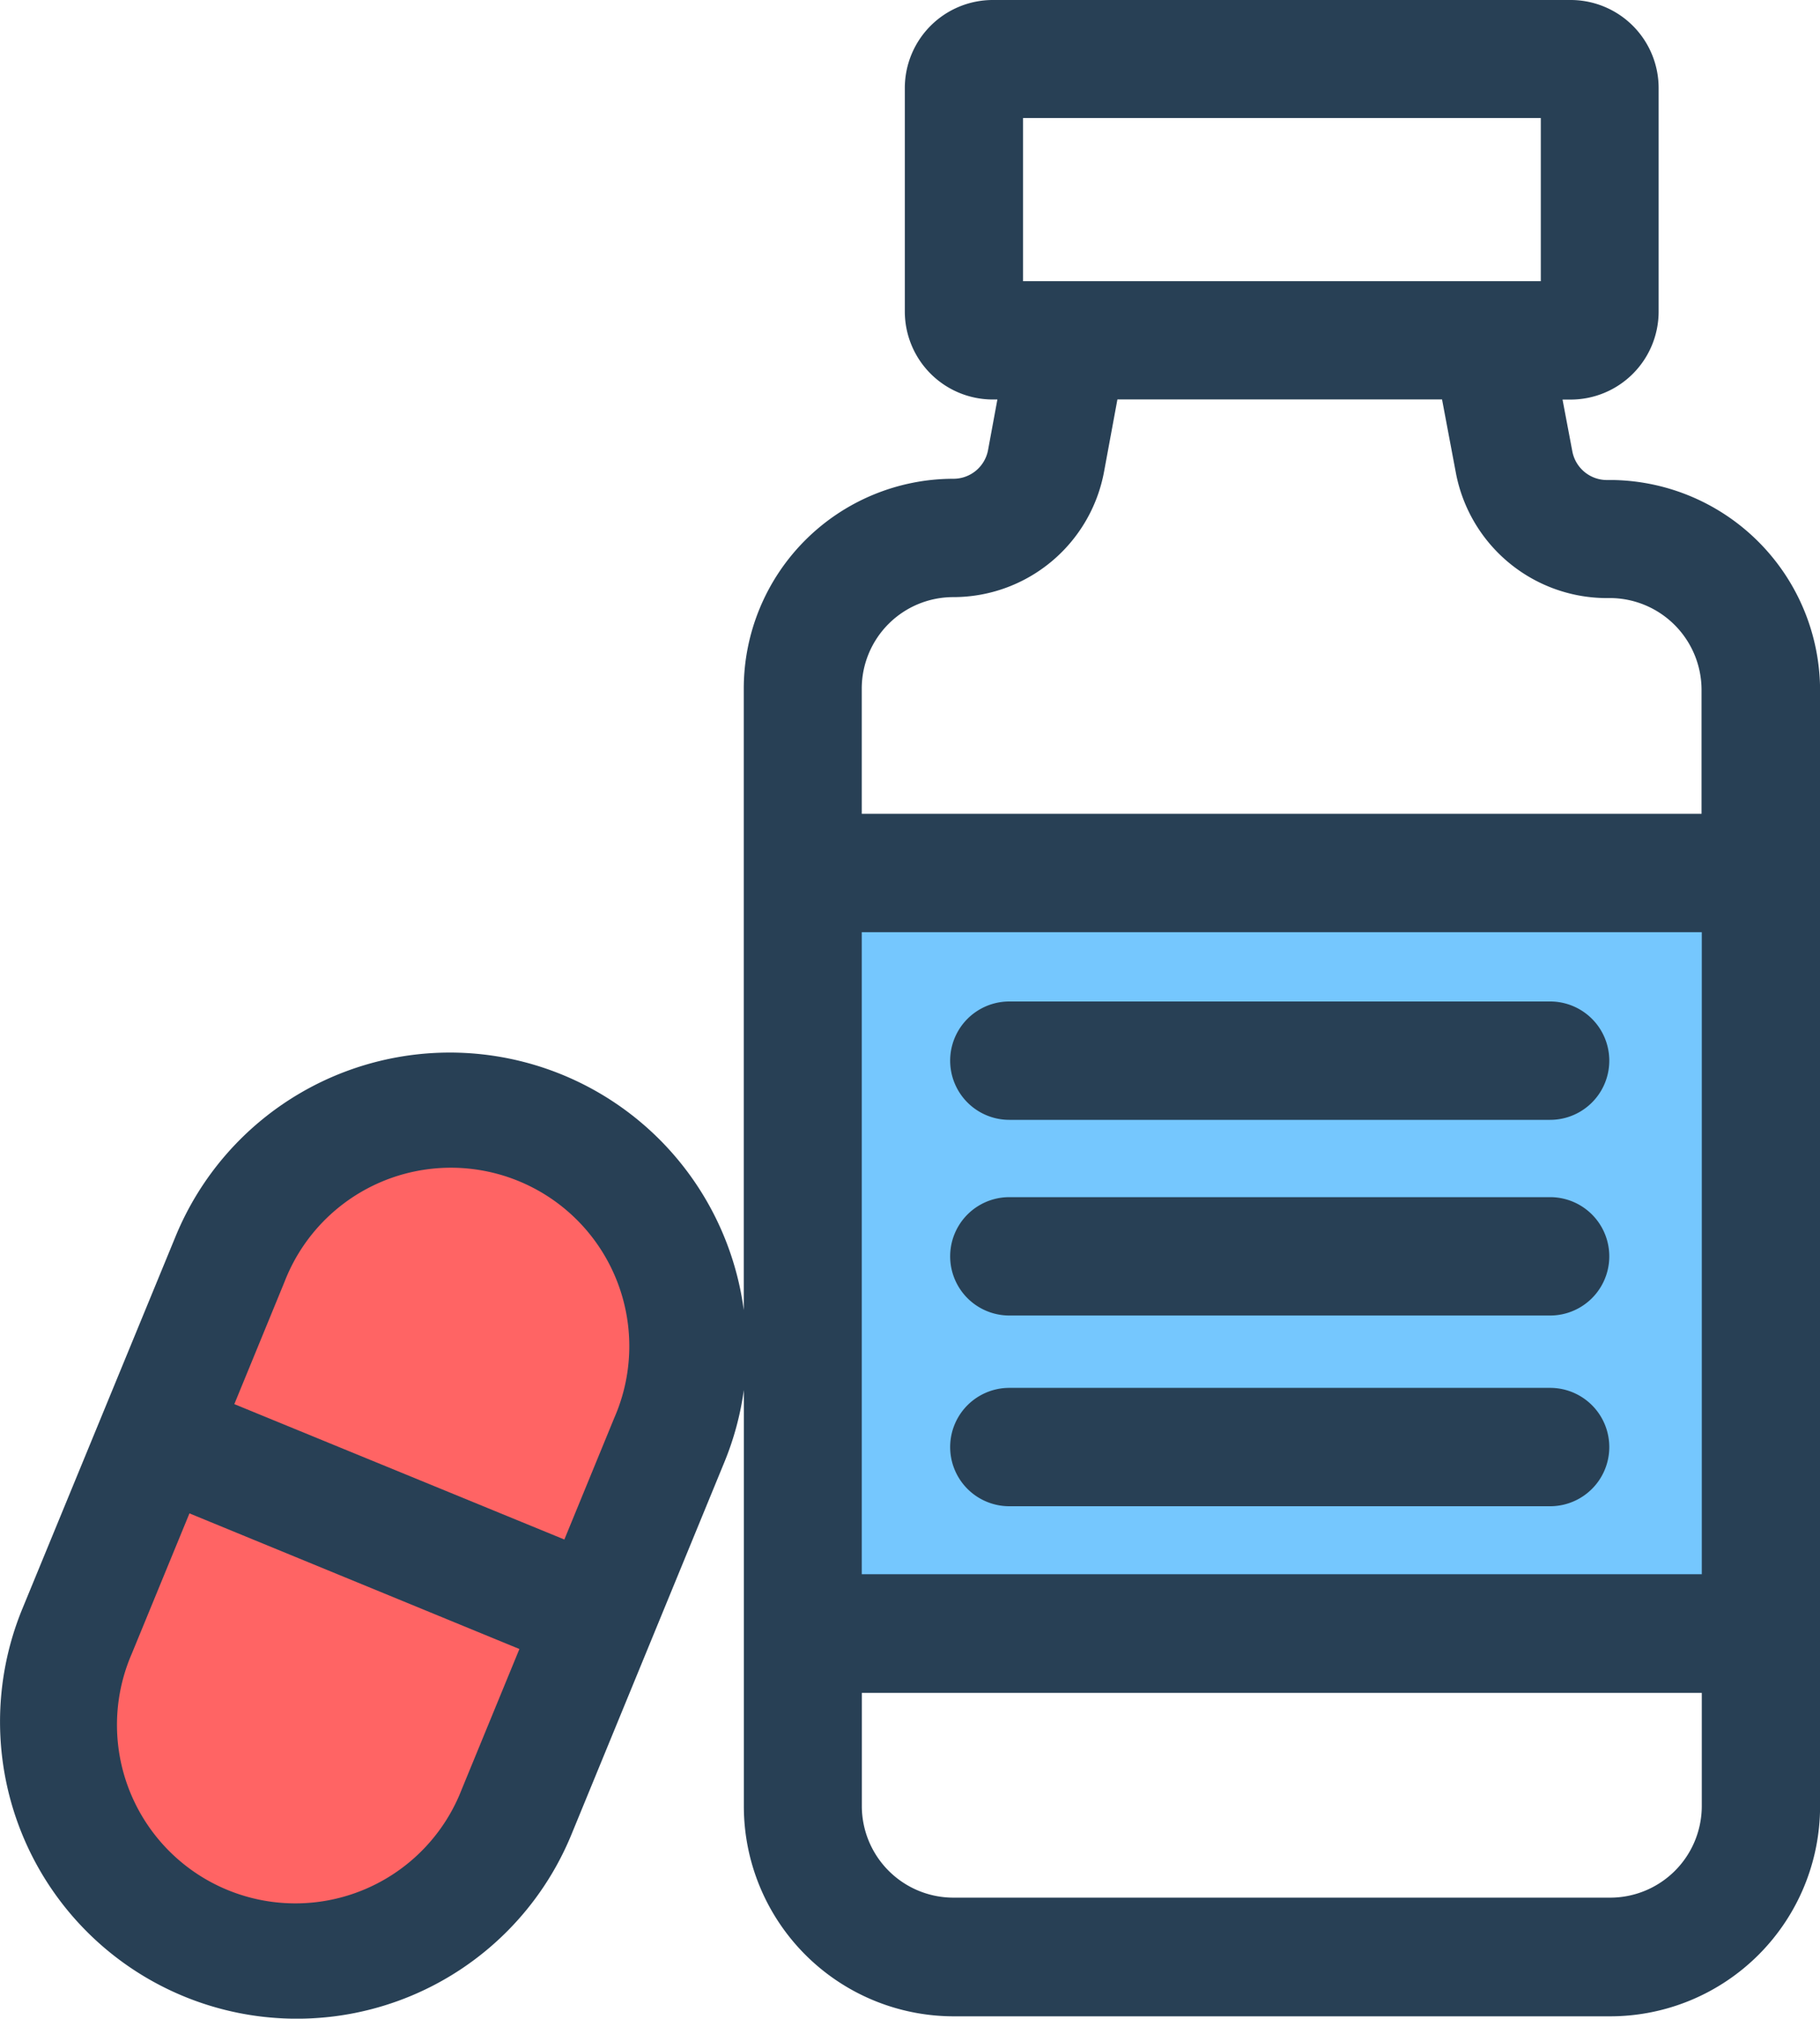 <svg xmlns="http://www.w3.org/2000/svg" width="23.2" height="25.72" viewBox="0 0 23.2 25.72"><defs><style>.a{fill:#ff6464;}.b{fill:#75c7fe;}.c{fill:#284055;}</style></defs><g transform="translate(-184 -1270)"><rect class="a" width="5" height="11" rx="2.5" transform="matrix(0.899, 0.438, -0.438, 0.899, 188.883, 1283.511)"/><rect class="b" width="12" height="10" transform="translate(194 1281)"/><g transform="translate(158.912 1270)"><g transform="translate(25.088)"><g transform="translate(0)"><path class="c" d="M45.652,6.116h-.087a.449.449,0,0,1-.434-.365l-.125-.66h.105a1.122,1.122,0,0,0,1.12-1.12V1.12A1.122,1.122,0,0,0,45.112,0H37.742a1.122,1.122,0,0,0-1.12,1.12V3.97a1.122,1.122,0,0,0,1.12,1.12h.06l-.119.644a.448.448,0,0,1-.44.366h0a2.674,2.674,0,0,0-2.674,2.674v7.918a3.78,3.78,0,0,0-7.244-.936L25.372,20.5a3.781,3.781,0,1,0,7,2.874l1.022-2.487h0l.928-2.258a3.776,3.776,0,0,0,.248-.919v5.3A2.677,2.677,0,0,0,37.24,25.69h8.375a2.677,2.677,0,0,0,2.674-2.674V8.79A2.685,2.685,0,0,0,45.652,6.116ZM30.973,22.8a2.274,2.274,0,1,1-4.206-1.728l.736-1.79,4.206,1.728Zm1.95-4.746-.641,1.561L28.075,17.89l.641-1.561a2.274,2.274,0,1,1,4.206,1.728Zm5.206-16.55h6.6V3.583h-6.6Zm8.652,21.508a1.168,1.168,0,0,1-1.166,1.166H37.24a1.168,1.168,0,0,1-1.166-1.166V21.569H46.781v1.447Zm0-2.955H36.073v-8.18H46.781v8.18Zm0-9.688H36.073v-1.6A1.166,1.166,0,0,1,37.24,7.608h0a1.955,1.955,0,0,0,1.922-1.6l.17-.919h4.138l.177.939a1.961,1.961,0,0,0,1.894,1.592h.087a1.171,1.171,0,0,1,1.15,1.166v1.584Z" transform="translate(-25.088)"/></g></g><g transform="translate(37.2 12.76)"><path class="c" d="M273.826,254.014h-6.894a.754.754,0,1,0,0,1.508h6.894a.754.754,0,1,0,0-1.508Z" transform="translate(-266.178 -254.014)"/></g><g transform="translate(37.2 15.253)"><path class="c" d="M273.827,303.63h-6.894a.754.754,0,1,0,0,1.508h6.894a.754.754,0,1,0,0-1.508Z" transform="translate(-266.179 -303.63)"/></g><g transform="translate(37.2 17.683)"><path class="c" d="M273.827,352.013h-6.894a.754.754,0,0,0,0,1.508h6.894a.754.754,0,0,0,0-1.508Z" transform="translate(-266.179 -352.013)"/></g></g></g></svg>